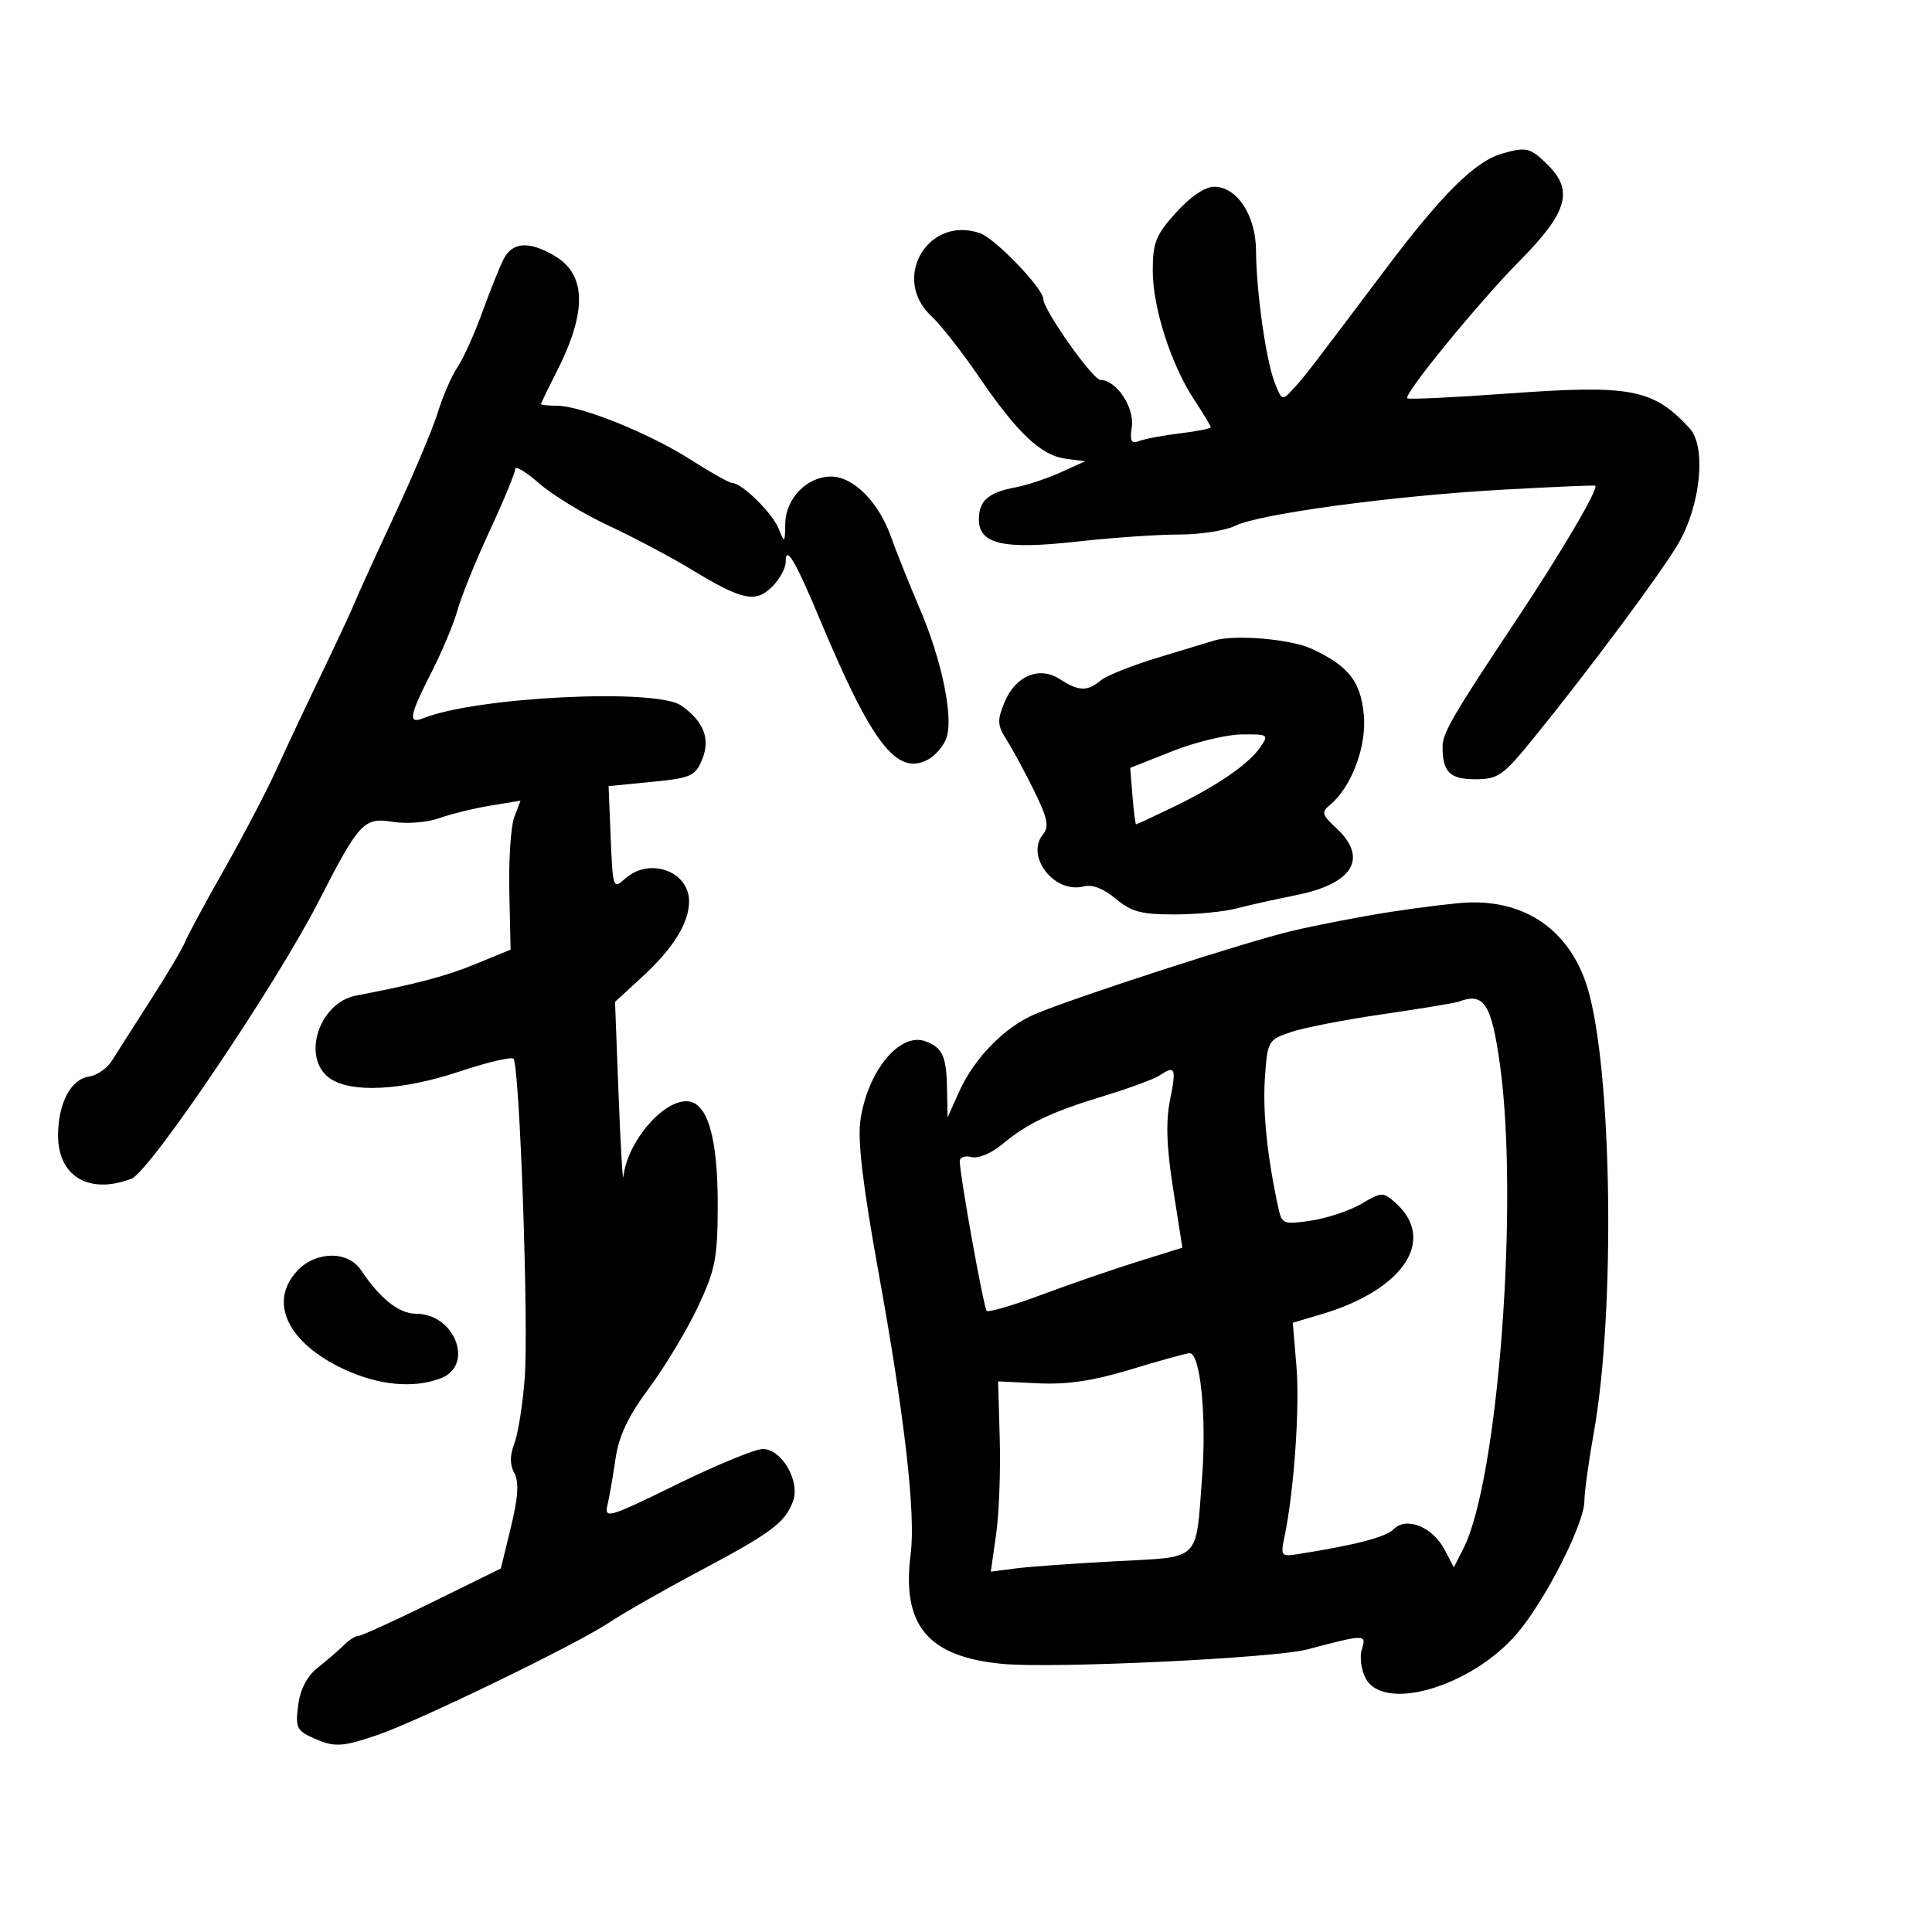<svg xmlns="http://www.w3.org/2000/svg" width="300" height="300" viewBox="0 0 300 300" version="1.1">
	<path d="M 233.243 23.850 C 229.047 25.058, 223.954 30.103, 215.210 41.712 C 202.723 58.289, 202.705 58.312, 200.800 60.403 C 199.111 62.257, 199.038 62.232, 197.932 59.403 C 196.579 55.939, 195.078 45.320, 195.033 38.885 C 194.994 33.440, 192.079 29, 188.544 29 C 187.116 29, 184.850 30.530, 182.616 33.003 C 179.473 36.483, 179 37.662, 179 42.028 C 179 47.813, 181.855 56.671, 185.489 62.163 C 186.870 64.250, 188 66.129, 188 66.339 C 188 66.549, 185.863 66.977, 183.250 67.290 C 180.637 67.602, 177.788 68.134, 176.917 68.472 C 175.654 68.962, 175.417 68.520, 175.745 66.286 C 176.188 63.269, 173.337 59, 170.880 59 C 169.694 59, 162 48.103, 162 46.424 C 162 44.798, 154.538 37.035, 152.188 36.216 C 144.111 33.400, 138.317 43.237, 144.615 49.076 C 146.053 50.409, 149.379 54.650, 152.006 58.500 C 157.988 67.265, 161.666 70.737, 165.500 71.236 L 168.500 71.627 164.697 73.349 C 162.605 74.296, 159.455 75.344, 157.697 75.676 C 153.453 76.480, 152 77.748, 152 80.647 C 152 84.514, 155.815 85.374, 167.286 84.093 C 172.668 83.492, 179.778 83, 183.086 83 C 186.393 83, 190.314 82.390, 191.800 81.644 C 195.479 79.797, 216.494 76.965, 233.500 76.025 C 241.200 75.599, 247.596 75.327, 247.712 75.421 C 248.271 75.869, 242.347 85.934, 235.305 96.500 C 225.749 110.837, 224 113.838, 224 115.898 C 224 119.888, 225.108 121, 229.082 121 C 232.618 121, 233.386 120.464, 238.029 114.750 C 246.727 104.046, 257.881 89.060, 260.593 84.431 C 264.092 78.460, 264.988 69.341, 262.354 66.498 C 256.672 60.364, 253.307 59.720, 234.190 61.104 C 225.769 61.714, 218.716 62.049, 218.516 61.849 C 217.910 61.244, 229.642 46.903, 236 40.475 C 243.341 33.054, 244.369 29.642, 240.445 25.718 C 237.635 22.907, 237.044 22.754, 233.243 23.850 M 78.195 40.250 C 77.566 41.487, 76.076 45.200, 74.884 48.500 C 73.692 51.800, 71.965 55.625, 71.045 57 C 70.125 58.375, 68.754 61.525, 67.999 64 C 67.243 66.475, 64.211 73.675, 61.261 80 C 58.311 86.325, 55.542 92.400, 55.108 93.500 C 54.674 94.600, 52.368 99.550, 49.984 104.500 C 47.599 109.450, 44.422 116.200, 42.923 119.500 C 41.424 122.800, 37.759 129.803, 34.778 135.062 C 31.797 140.321, 29.065 145.389, 28.706 146.324 C 28.347 147.260, 25.961 151.282, 23.403 155.262 C 20.846 159.243, 18.145 163.480, 17.401 164.677 C 16.658 165.875, 15.037 167, 13.800 167.177 C 11.007 167.578, 9.034 171.318, 9.015 176.250 C 8.990 182.670, 13.814 185.542, 20.409 183.034 C 23.241 181.958, 42.830 152.939, 49.460 140 C 55.789 127.647, 56.490 126.895, 61.010 127.618 C 63.163 127.962, 66.351 127.710, 68.191 127.049 C 70.011 126.396, 73.598 125.517, 76.163 125.094 L 80.827 124.326 79.858 126.874 C 79.325 128.276, 78.978 133.482, 79.087 138.443 L 79.285 147.463 73.893 149.675 C 69.217 151.593, 64.687 152.791, 55.278 154.598 C 49.484 155.710, 46.766 164.322, 51.223 167.443 C 54.535 169.763, 62.437 169.352, 71.310 166.397 C 75.609 164.965, 79.397 164.064, 79.727 164.394 C 80.688 165.355, 82.114 205.757, 81.478 214 C 81.160 218.125, 80.434 222.697, 79.866 224.159 C 79.155 225.990, 79.155 227.421, 79.866 228.750 C 80.610 230.140, 80.462 232.483, 79.337 237.116 L 77.775 243.551 67.137 248.785 C 61.287 251.663, 56.130 254.014, 55.679 254.009 C 55.227 254.004, 54.217 254.640, 53.434 255.423 C 52.651 256.206, 50.843 257.765, 49.415 258.888 C 47.702 260.235, 46.644 262.232, 46.306 264.757 C 45.849 268.160, 46.086 268.718, 48.443 269.792 C 51.883 271.360, 52.993 271.318, 58.608 269.412 C 64.893 267.278, 89.505 255.341, 94.500 252.005 C 96.700 250.535, 103 246.941, 108.500 244.018 C 119.785 238.020, 121.853 236.486, 123.122 233.166 C 124.312 230.054, 121.409 225, 118.432 225 C 117.257 225, 111.227 227.488, 105.033 230.528 C 94.646 235.626, 93.812 235.878, 94.313 233.778 C 94.612 232.525, 95.178 229.277, 95.570 226.560 C 96.090 222.962, 97.504 219.973, 100.774 215.560 C 103.243 212.227, 106.647 206.575, 108.337 203 C 111.045 197.275, 111.416 195.428, 111.449 187.500 C 111.495 176.556, 109.854 171, 106.575 171 C 102.751 171, 97.378 177.435, 96.804 182.700 C 96.696 183.690, 96.359 177.992, 96.054 170.037 L 95.500 155.573 99.827 151.589 C 104.552 147.237, 107 143.275, 107 139.978 C 107 135.238, 100.812 133.050, 97.046 136.459 C 95.212 138.118, 95.148 137.937, 94.829 130.117 L 94.500 122.067 101.179 121.411 C 107.273 120.813, 107.960 120.511, 109.013 117.968 C 110.350 114.740, 109.305 112.027, 105.770 109.551 C 101.901 106.841, 74.028 108.209, 65.750 111.515 C 63.314 112.488, 63.545 111.175, 67.002 104.391 C 68.654 101.151, 70.478 96.787, 71.056 94.693 C 71.635 92.599, 73.883 87.060, 76.054 82.384 C 78.224 77.708, 80 73.412, 80 72.837 C 80 72.263, 81.678 73.267, 83.730 75.068 C 85.781 76.869, 90.619 79.813, 94.480 81.610 C 98.341 83.406, 104.157 86.488, 107.403 88.458 C 115.281 93.236, 117.332 93.668, 119.913 91.087 C 121.061 89.939, 122 88.235, 122 87.300 C 122 84.502, 123.446 86.943, 127.448 96.500 C 135.433 115.564, 139.285 120.523, 144.105 117.944 C 145.200 117.358, 146.470 115.893, 146.927 114.689 C 148.116 111.559, 146.301 102.648, 142.816 94.500 C 141.169 90.650, 139.154 85.616, 138.339 83.314 C 136.439 77.951, 132.500 74, 129.052 74 C 125.313 74, 122.014 77.380, 121.937 81.289 C 121.876 84.361, 121.832 84.396, 120.911 82.095 C 119.945 79.679, 115.193 75.004, 113.702 75.001 C 113.263 75.001, 110.353 73.368, 107.235 71.373 C 100.854 67.292, 90.215 63, 86.477 63 C 85.115 63, 84.002 62.888, 84.004 62.750 C 84.006 62.612, 85.122 60.305, 86.483 57.623 C 91.162 48.400, 91.051 42.643, 86.137 39.740 C 82.152 37.386, 79.566 37.552, 78.195 40.250 M 188.500 99.476 C 187.950 99.650, 184.125 100.810, 180 102.052 C 175.875 103.294, 171.790 104.915, 170.921 105.655 C 168.882 107.392, 167.466 107.352, 164.600 105.473 C 161.402 103.378, 157.690 104.919, 155.978 109.053 C 154.819 111.852, 154.862 112.617, 156.309 114.887 C 157.225 116.324, 159.146 119.880, 160.578 122.788 C 162.655 127.007, 162.938 128.369, 161.979 129.525 C 159.153 132.931, 163.723 138.829, 168.268 137.640 C 169.589 137.295, 171.377 137.981, 173.242 139.550 C 175.646 141.573, 177.230 141.999, 182.327 141.994 C 185.722 141.991, 190.075 141.574, 192 141.068 C 193.925 140.561, 198.087 139.632, 201.249 139.002 C 210.120 137.237, 212.516 133.237, 207.493 128.581 C 205.245 126.498, 205.149 126.121, 206.566 124.945 C 209.870 122.203, 212.240 115.850, 211.773 110.986 C 211.272 105.772, 209.415 103.422, 203.685 100.750 C 200.403 99.219, 191.624 98.483, 188.500 99.476 M 182 116.660 L 175.500 119.238 175.851 123.619 C 176.044 126.029, 176.297 128, 176.414 128 C 176.530 128, 179.048 126.832, 182.008 125.404 C 188.919 122.069, 193.789 118.746, 195.643 116.099 C 197.069 114.063, 196.984 114.001, 192.807 114.041 C 190.438 114.063, 185.575 115.242, 182 116.660 M 216 141.589 C 211.325 142.315, 204.350 143.662, 200.500 144.583 C 193.233 146.321, 167.309 154.719, 160.743 157.463 C 156.053 159.422, 151.295 164.276, 148.943 169.500 L 147.141 173.500 147.055 169 C 146.960 164.004, 146.348 162.667, 143.710 161.693 C 139.717 160.219, 134.682 166.347, 133.598 174 C 133.153 177.145, 134.007 184.269, 136.434 197.659 C 140.457 219.849, 142.204 235.130, 141.416 241.216 C 139.969 252.387, 144.040 257.276, 155.699 258.370 C 163.591 259.110, 197.848 257.480, 203 256.119 C 211.990 253.744, 212.216 253.743, 211.475 256.080 C 211.096 257.273, 211.359 259.303, 212.064 260.619 C 214.900 265.919, 228.512 261.893, 235.548 253.673 C 239.926 248.558, 245.993 236.648, 246.020 233.116 C 246.030 231.677, 246.687 226.900, 247.479 222.500 C 250.857 203.735, 250.340 166.150, 246.531 153.477 C 243.884 144.669, 237.123 139.803, 228 140.141 C 226.075 140.212, 220.675 140.864, 216 141.589 M 226.500 155.538 C 225.950 155.747, 220.682 156.617, 214.793 157.471 C 208.905 158.325, 202.451 159.581, 200.452 160.262 C 196.890 161.475, 196.809 161.620, 196.408 167.491 C 196.051 172.728, 196.820 179.975, 198.569 187.857 C 199.053 190.039, 199.426 190.163, 203.608 189.536 C 206.093 189.163, 209.601 187.988, 211.404 186.924 C 214.535 185.077, 214.771 185.069, 216.661 186.745 C 223.147 192.499, 217.957 200.305, 205.121 204.099 L 200.743 205.394 201.312 212.179 C 201.846 218.555, 200.930 231.612, 199.455 238.631 C 198.826 241.627, 198.920 241.742, 201.649 241.308 C 210.702 239.867, 215.160 238.697, 216.430 237.427 C 218.407 235.450, 222.466 237.103, 224.321 240.643 L 225.754 243.377 227.244 240.439 C 232.631 229.816, 235.884 186.706, 232.913 165.322 C 231.595 155.833, 230.423 154.046, 226.500 155.538 M 180 167.026 C 179.175 167.573, 175.350 168.979, 171.500 170.151 C 163.206 172.676, 159.526 174.425, 155.586 177.714 C 153.920 179.105, 151.885 179.942, 150.836 179.667 C 149.826 179.403, 149.013 179.708, 149.029 180.344 C 149.092 182.824, 152.745 203.078, 153.214 203.547 C 153.488 203.821, 157.264 202.718, 161.606 201.097 C 165.948 199.475, 172.672 197.156, 176.548 195.942 L 183.597 193.736 182.165 184.618 C 181.136 178.064, 181.003 174.164, 181.693 170.750 C 182.693 165.805, 182.495 165.370, 180 167.026 M 46.174 197.314 C 41.627 202.155, 44.646 208.530, 53.421 212.616 C 58.805 215.123, 64.212 215.630, 68.435 214.025 C 73.698 212.024, 70.649 204, 64.626 204 C 61.968 204, 59.043 201.683, 56.029 197.192 C 54.020 194.197, 49.045 194.259, 46.174 197.314 M 175.500 212.671 C 169.797 214.403, 165.703 215.014, 161.242 214.800 L 154.985 214.500 155.242 223.500 C 155.384 228.450, 155.129 235.098, 154.675 238.274 L 153.850 244.048 157.675 243.549 C 159.779 243.275, 166.746 242.772, 173.158 242.432 C 186.626 241.718, 185.647 242.662, 186.657 229.420 C 187.387 219.846, 186.372 209.947, 184.678 210.121 C 184.030 210.187, 179.900 211.334, 175.500 212.671" stroke="none" fill="black" fill-rule="evenodd"/>
</svg>